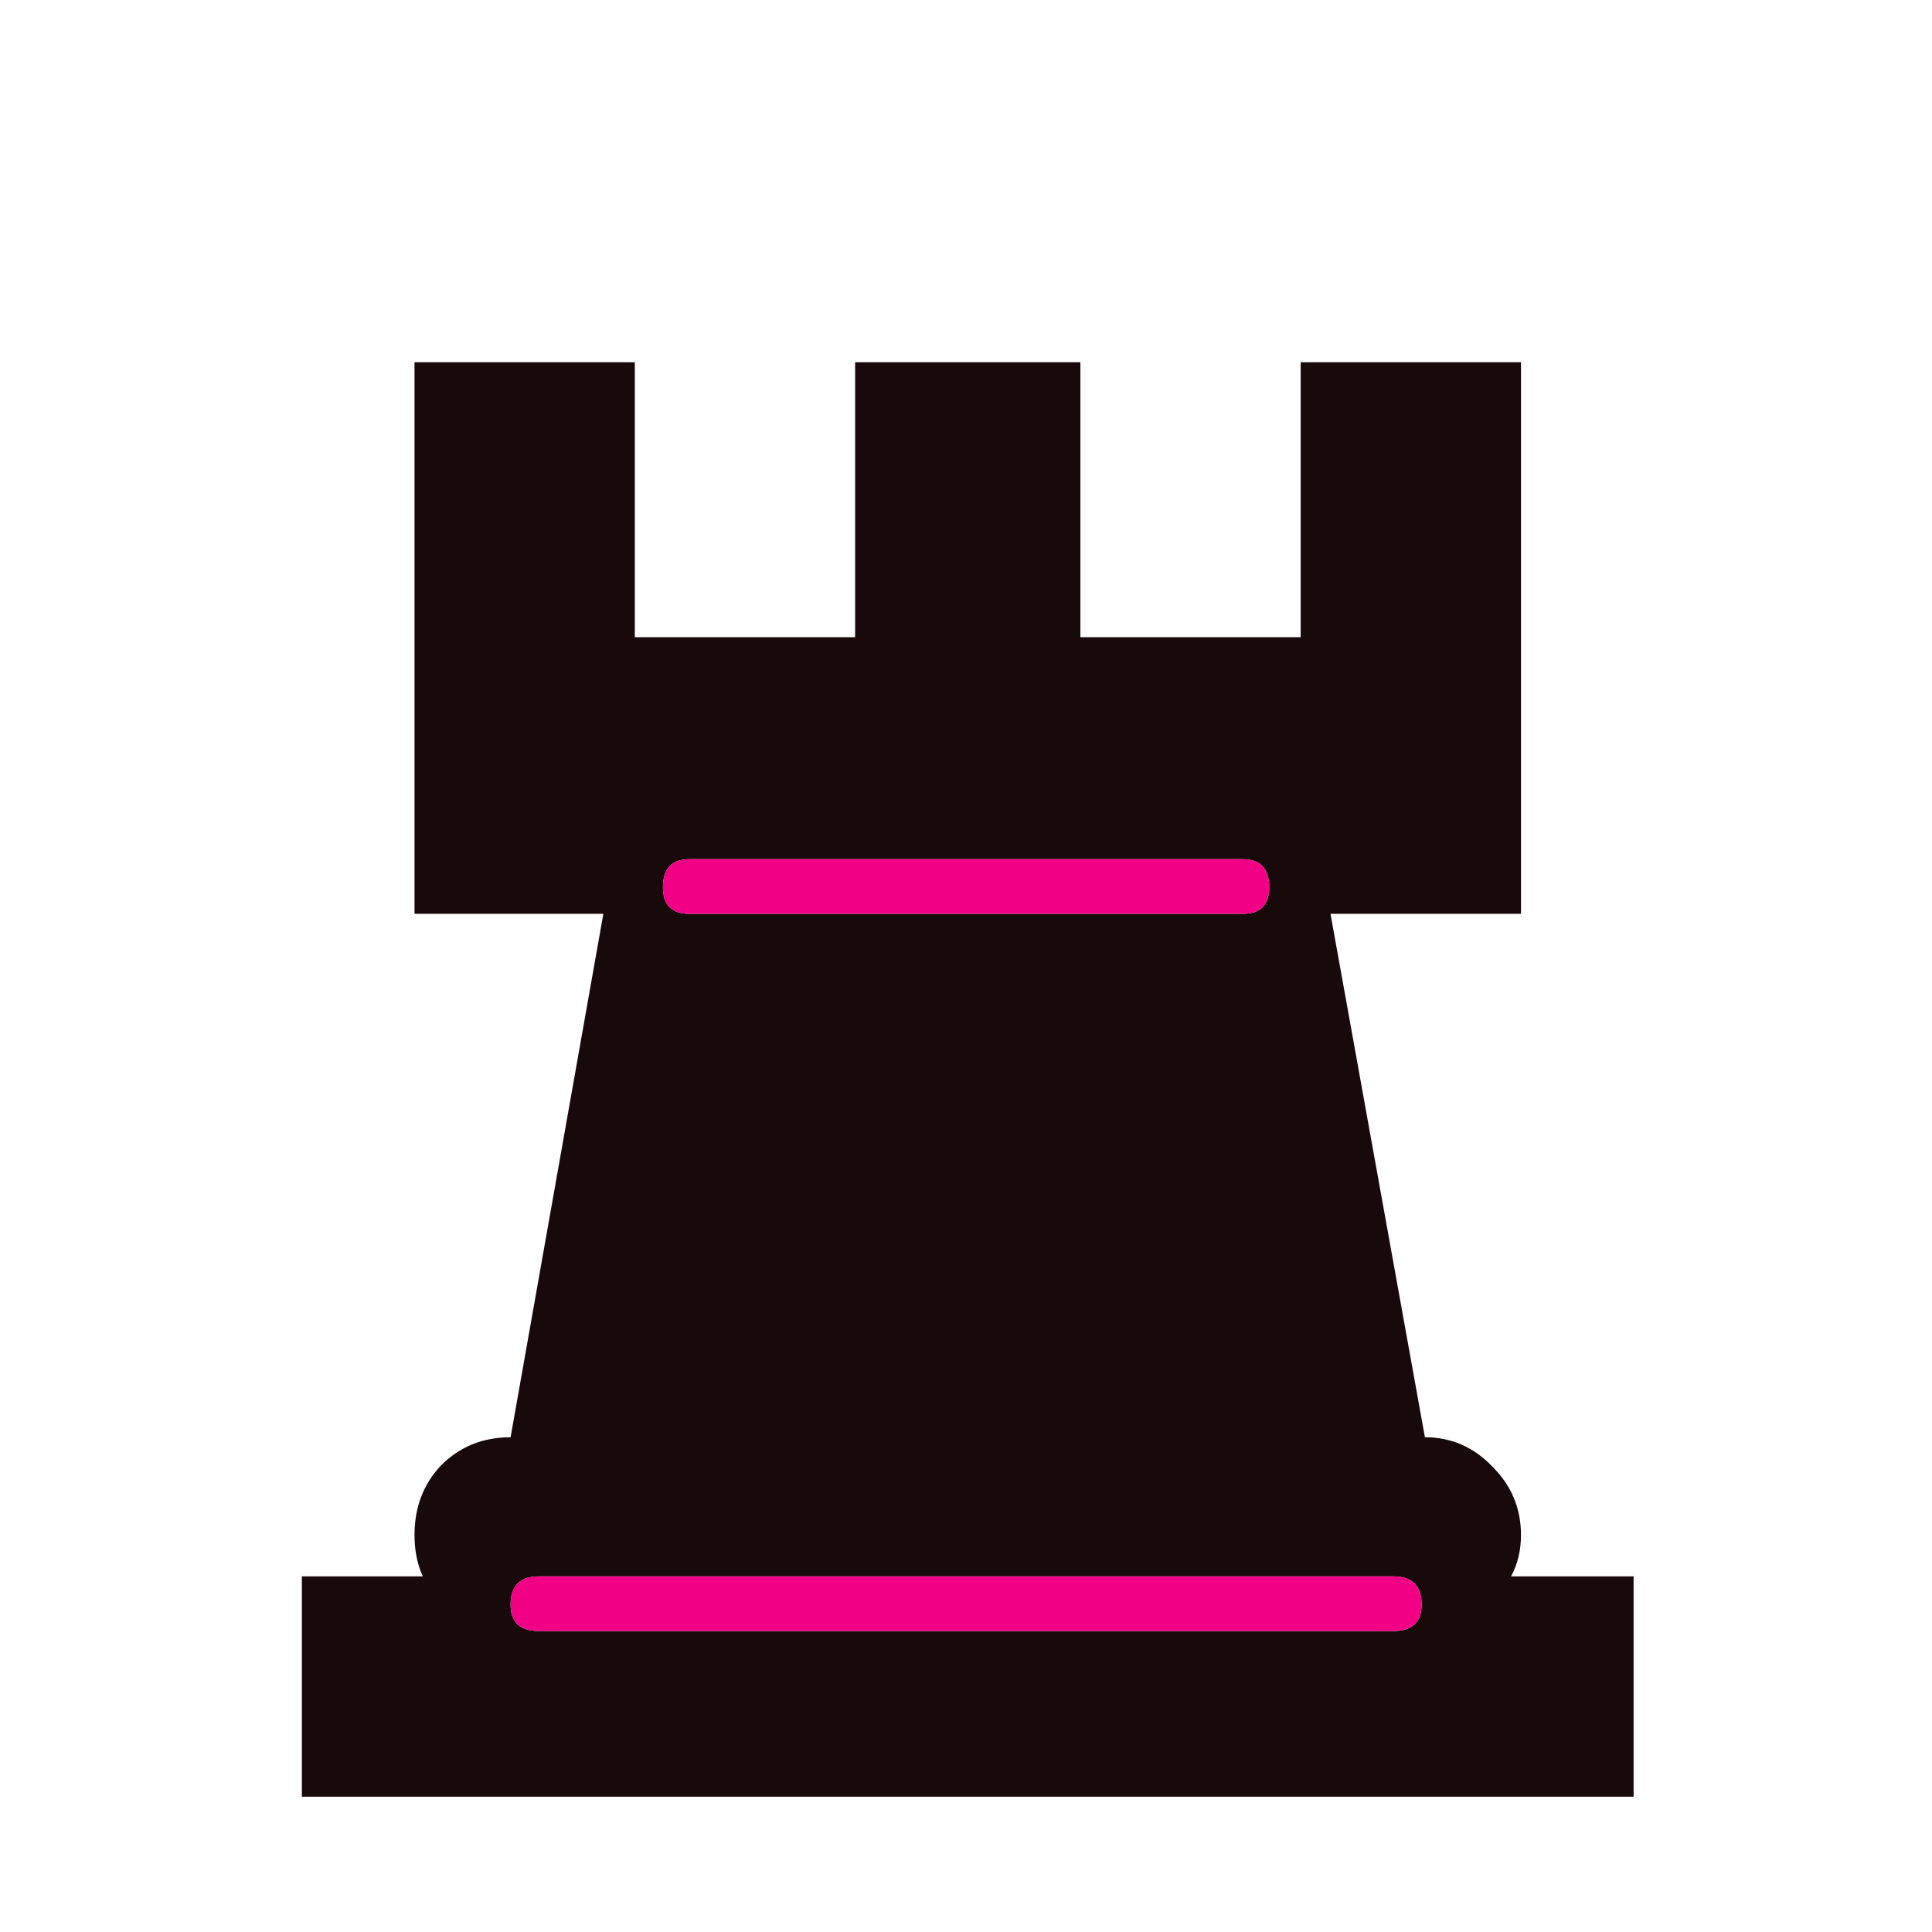 <svg width="180" height="180" viewBox="0 0 180 180" fill="none" xmlns="http://www.w3.org/2000/svg">
<path d="M50.193 146.868C48.444 146.868 47.57 147.742 47.57 149.492C47.57 151.138 48.444 151.96 50.193 151.96H129.823C131.572 151.96 132.447 151.138 132.447 149.492C132.447 147.742 131.572 146.868 129.823 146.868H50.193ZM100.657 33.75V59.367H121.181V33.75H141.706V85.139H123.959L132.755 133.905C135.224 133.905 137.333 134.831 139.083 136.683C140.831 138.432 141.706 140.541 141.706 143.01C141.706 144.451 141.397 145.736 140.78 146.868H152.2V167.393H28.125V146.868H39.391C38.876 145.736 38.619 144.451 38.619 143.01C38.619 140.438 39.442 138.278 41.088 136.528C42.837 134.779 44.998 133.905 47.57 133.905L56.212 85.139H38.619V33.75H59.144V59.367H79.669V33.75H100.657ZM64.236 80.047C62.59 80.047 61.767 80.921 61.767 82.67C61.767 84.316 62.59 85.139 64.236 85.139H115.78C117.426 85.139 118.249 84.316 118.249 82.67C118.249 80.921 117.426 80.047 115.78 80.047H64.236Z" fill="#180A0A"/>
<path d="M50.193 146.868C48.444 146.868 47.569 147.742 47.569 149.492C47.569 151.138 48.444 151.96 50.193 151.96H129.823C131.572 151.96 132.446 151.138 132.446 149.492C132.446 147.742 131.572 146.868 129.823 146.868H50.193ZM64.236 80.047C62.59 80.047 61.767 80.921 61.767 82.67C61.767 84.316 62.59 85.139 64.236 85.139H115.78C117.426 85.139 118.249 84.316 118.249 82.67C118.249 80.921 117.426 80.047 115.78 80.047H64.236Z" fill="#F10086"/>
</svg>
